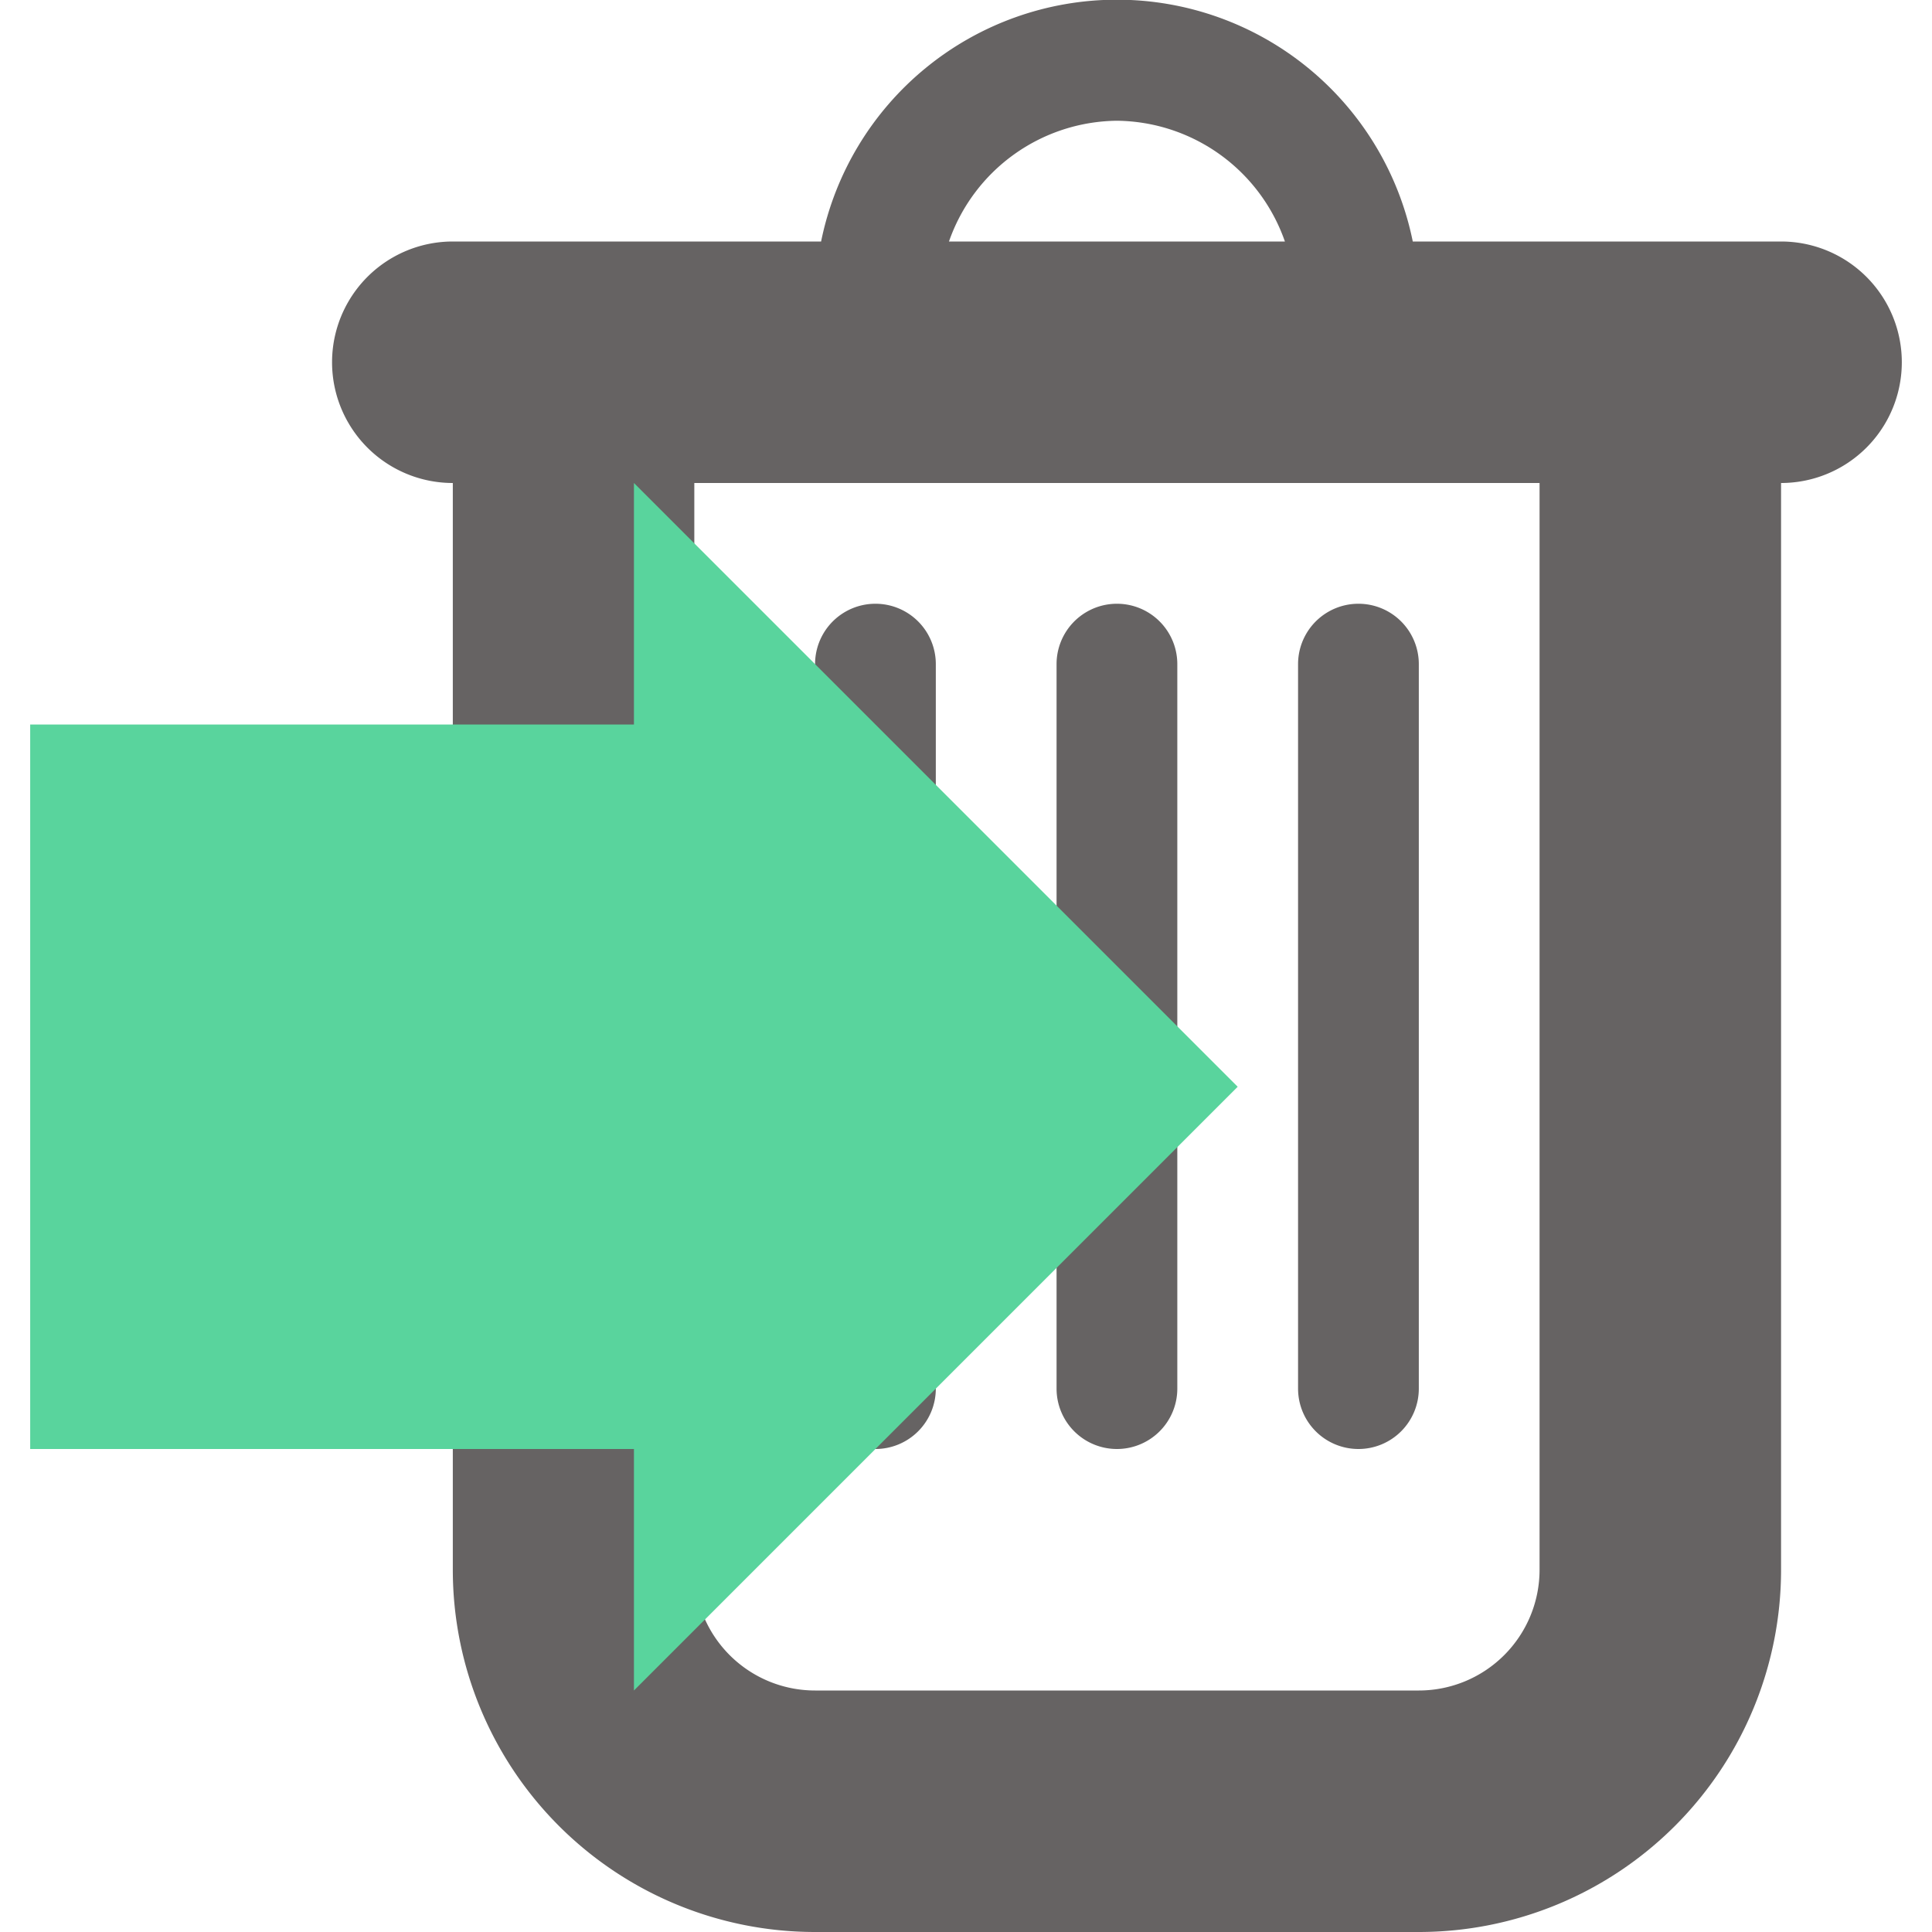<?xml version="1.0" encoding="UTF-8"?>
<!-- This Source Code Form is subject to the terms of the Mozilla Public
   - License, v2.0. If a copy of the MPL was not distributed with this
   - file, you can obtain one at https://mozilla.org/MPL/2.0/
   -
   - © 2018 Mozilla
   - © 2022 Roy Orbison
   -->
<svg xmlns="http://www.w3.org/2000/svg" width="512" height="512" viewBox="-0.5 0 15.5 16">
	<path fill="#666363" d="M6.5 12a.5.5 0 0 0 .5-.5v-6a.5.5 0 0 0-1 0v6a.5.5 0 0 0 .5.5zm2 0a.5.5 0 0 0 .5-.5v-6a.5.5 0 0 0-1 0v6a.5.5 0 0 0 .5.5zm2 0a.5.5 0 0 0 .5-.5v-6a.5.5 0 0 0-1 0v6a.5.5 0 0 0 .5.5z"/>
	<path fill="#666363" d="M14 2h-3.05a2.5 2.5 0 0 0-4.9 0H3a1 1 0 0 0 0 2v9a3 3 0 0 0 3 3h5a3 3 0 0 0 3-3V4a1 1 0 0 0 0-2zM8.5 1a1.489 1.489 0 0 1 1.391 1H7.109A1.489 1.489 0 0 1 8.5 1zM12 13a1 1 0 0 1-1 1H6a1 1 0 0 1-1-1V4h7z"/>
	<path fill="#59d49d" d="M-.5,6h5v-2l5,5l-5,5v-2h-5z"/>
</svg>
